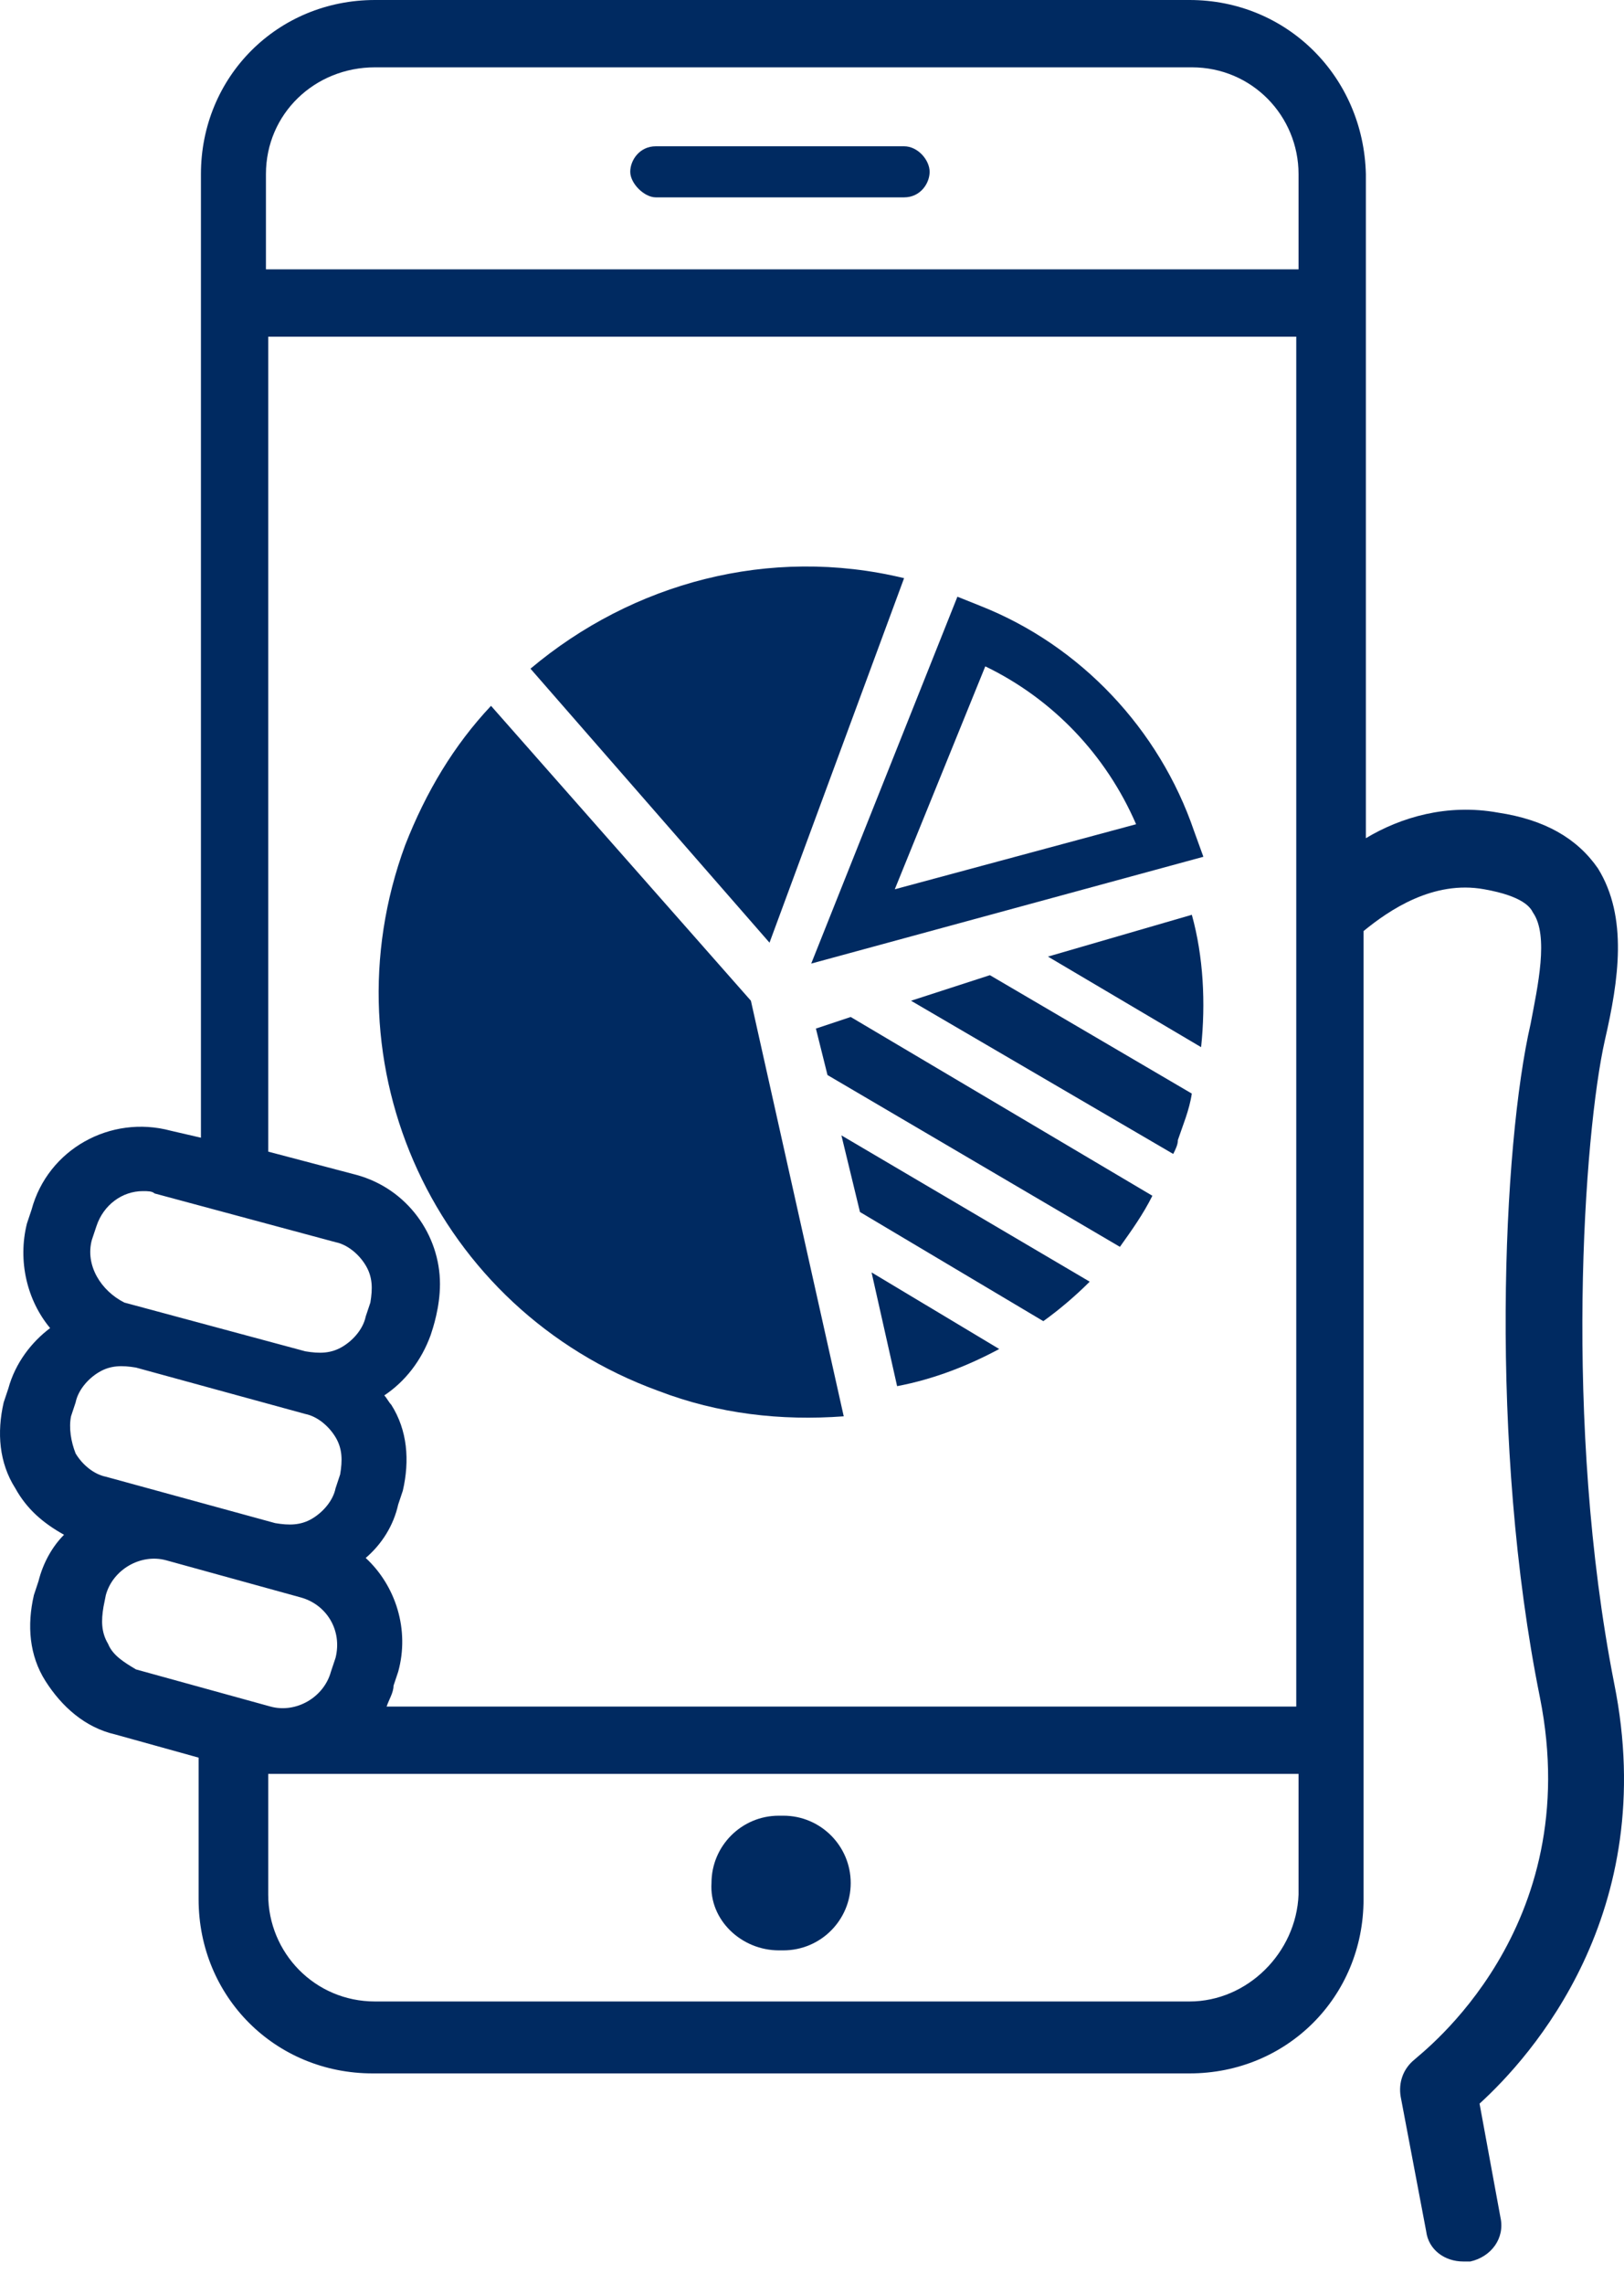 <svg width="37" height="52" viewBox="0 0 37 52" fill="none" xmlns="http://www.w3.org/2000/svg">
<path d="M17.743 44.41C17.796 44.41 17.849 44.41 17.849 44.41C18.695 44.41 19.382 43.723 19.382 42.877C19.382 42.031 18.695 41.344 17.849 41.344H17.796H17.743C16.897 41.344 16.21 42.031 16.21 42.877C16.157 43.723 16.897 44.41 17.743 44.41Z" fill="#002A61"/>
<path d="M20.598 3.331H14.941C14.571 3.331 14.359 3.648 14.359 3.912C14.359 4.177 14.677 4.494 14.941 4.494H20.598C20.968 4.494 21.18 4.177 21.18 3.912C21.18 3.648 20.915 3.331 20.598 3.331Z" fill="#002A61"/>
<path d="M33.709 47.9C34.872 46.842 37.833 43.564 36.776 38.33C35.613 32.409 36.088 25.8 36.564 23.686C36.881 22.311 37.093 20.883 36.406 19.773C35.93 19.086 35.19 18.663 34.132 18.504C32.969 18.293 31.912 18.61 31.119 19.086V3.965C31.066 1.745 29.321 0 27.101 0H8.543C6.323 0 4.578 1.745 4.578 3.965V25.906L3.891 25.747C2.516 25.377 1.089 26.17 0.719 27.545L0.613 27.862C0.402 28.708 0.613 29.607 1.142 30.241C0.719 30.558 0.349 31.034 0.19 31.616L0.084 31.933C-0.074 32.62 -0.021 33.308 0.349 33.889C0.613 34.365 0.983 34.682 1.459 34.947C1.195 35.211 0.983 35.581 0.877 36.004L0.772 36.321C0.613 37.009 0.666 37.696 1.036 38.278C1.406 38.859 1.935 39.335 2.622 39.493L4.525 40.022V43.247C4.525 45.468 6.27 47.212 8.491 47.212H27.101C29.321 47.212 31.066 45.468 31.066 43.247V21.201C31.647 20.725 32.652 20.038 33.815 20.249C34.714 20.408 34.872 20.672 34.925 20.778C35.295 21.306 35.031 22.47 34.872 23.315C34.238 26.065 33.921 32.885 35.084 38.648C36.141 43.934 32.388 46.737 32.229 46.895C31.965 47.107 31.859 47.424 31.912 47.741L32.493 50.807C32.546 51.23 32.916 51.495 33.339 51.495C33.392 51.495 33.445 51.495 33.498 51.495C33.974 51.389 34.291 50.966 34.185 50.49L33.709 47.9ZM6.059 7.666H29.533V38.859H8.808C8.861 38.7 8.966 38.542 8.966 38.383L9.072 38.066C9.336 37.114 9.019 36.11 8.332 35.475C8.702 35.158 8.966 34.735 9.072 34.259L9.178 33.942C9.336 33.255 9.284 32.568 8.914 31.986C8.861 31.933 8.808 31.827 8.755 31.774C9.231 31.457 9.601 30.982 9.812 30.4C9.865 30.241 10.024 29.765 10.024 29.237C10.024 28.127 9.284 27.069 8.12 26.752L6.111 26.223V7.666H6.059ZM1.618 32.25L1.723 31.933C1.776 31.669 1.988 31.404 2.252 31.246C2.516 31.087 2.781 31.087 3.098 31.14L6.957 32.197C7.222 32.25 7.486 32.462 7.645 32.726C7.803 32.99 7.803 33.255 7.75 33.572L7.645 33.889C7.592 34.154 7.38 34.418 7.116 34.577C6.852 34.735 6.587 34.735 6.27 34.682L2.411 33.625C2.146 33.572 1.882 33.361 1.723 33.096C1.618 32.832 1.565 32.515 1.618 32.25ZM2.093 28.232L2.199 27.915C2.358 27.439 2.781 27.122 3.256 27.122C3.362 27.122 3.468 27.122 3.521 27.175L7.645 28.285C7.909 28.338 8.173 28.549 8.332 28.814C8.491 29.078 8.491 29.343 8.438 29.66L8.332 29.977C8.279 30.241 8.068 30.506 7.803 30.664C7.539 30.823 7.275 30.823 6.957 30.77L2.834 29.66C2.305 29.395 1.935 28.814 2.093 28.232ZM2.463 37.432C2.305 37.167 2.305 36.903 2.358 36.586L2.411 36.321C2.569 35.74 3.204 35.37 3.785 35.528L6.852 36.374C7.433 36.533 7.803 37.114 7.645 37.749L7.539 38.066C7.38 38.648 6.746 39.018 6.164 38.859L3.098 38.013C2.834 37.855 2.569 37.696 2.463 37.432ZM29.585 43.142C29.533 44.463 28.422 45.574 27.101 45.574H8.543C7.169 45.574 6.111 44.463 6.111 43.142V40.392H29.585V43.142ZM29.585 6.133H6.059V3.965C6.059 2.591 7.169 1.533 8.543 1.533H27.154C28.528 1.533 29.585 2.643 29.585 3.965V6.133Z" fill="#002A61"/>
<path d="M18.482 21.941L21.813 13.587L22.342 13.799C24.615 14.698 26.413 16.601 27.206 18.927L27.417 19.509L18.482 21.941ZM22.448 15.173L20.386 20.249L25.884 18.768C25.197 17.183 23.981 15.914 22.448 15.173Z" fill="#002A61"/>
<path d="M20.756 22.787L26.73 26.276C26.783 26.17 26.836 26.065 26.836 25.959C26.942 25.642 27.1 25.272 27.153 24.901L22.553 22.205L20.756 22.787Z" fill="#002A61"/>
<path d="M19.857 28.973L20.439 31.563C21.285 31.404 22.078 31.087 22.765 30.717L19.857 28.973Z" fill="#002A61"/>
<path d="M27.365 23.844C27.471 22.84 27.418 21.782 27.154 20.83L23.876 21.782L27.365 23.844Z" fill="#002A61"/>
<path d="M19.382 23.157L18.589 23.421L18.853 24.479L25.515 28.391C25.779 28.021 26.044 27.651 26.255 27.228L19.382 23.157Z" fill="#002A61"/>
<path d="M23.77 30.083C24.14 29.818 24.51 29.501 24.827 29.184L19.17 25.853L19.593 27.598L23.77 30.083Z" fill="#002A61"/>
<path d="M17.532 21.465L20.598 13.165C17.532 12.424 14.412 13.27 12.086 15.226L17.532 21.465Z" fill="#002A61"/>
<path d="M17.108 22.787L11.187 16.072C10.341 16.971 9.707 18.028 9.231 19.244C7.38 24.267 9.918 29.818 14.994 31.669C16.368 32.197 17.796 32.356 19.223 32.25L17.108 22.787Z" fill="#002A61"/>
</svg>
